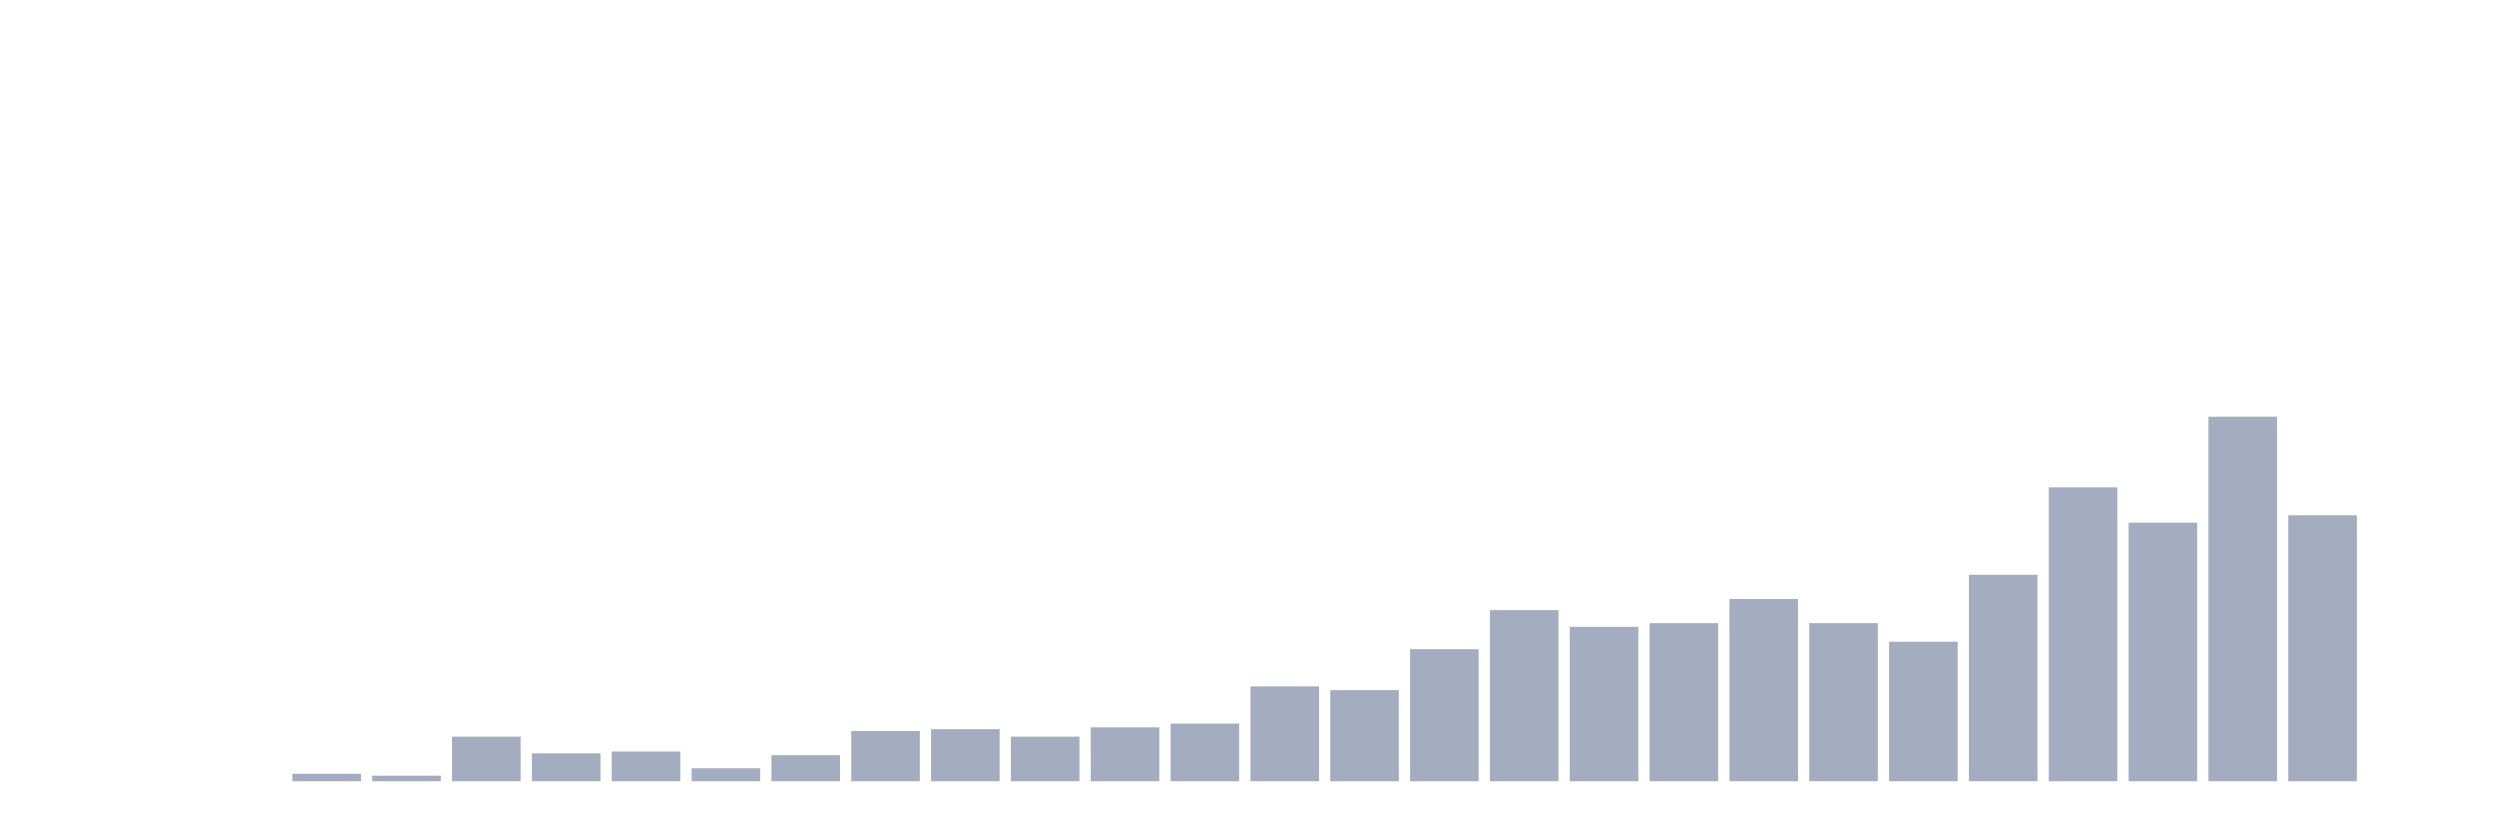 <svg xmlns="http://www.w3.org/2000/svg" viewBox="0 0 480 160"><g transform="translate(10,10)"><rect class="bar" x="0.153" width="13.175" y="140" height="0" fill="rgb(164,173,192)"></rect><rect class="bar" x="15.482" width="13.175" y="140" height="0" fill="rgb(164,173,192)"></rect><rect class="bar" x="30.81" width="13.175" y="140" height="0" fill="rgb(164,173,192)"></rect><rect class="bar" x="46.138" width="13.175" y="138.571" height="1.429" fill="rgb(164,173,192)"></rect><rect class="bar" x="61.466" width="13.175" y="138.929" height="1.071" fill="rgb(164,173,192)"></rect><rect class="bar" x="76.794" width="13.175" y="131.429" height="8.571" fill="rgb(164,173,192)"></rect><rect class="bar" x="92.123" width="13.175" y="134.643" height="5.357" fill="rgb(164,173,192)"></rect><rect class="bar" x="107.451" width="13.175" y="134.286" height="5.714" fill="rgb(164,173,192)"></rect><rect class="bar" x="122.779" width="13.175" y="137.5" height="2.5" fill="rgb(164,173,192)"></rect><rect class="bar" x="138.107" width="13.175" y="135" height="5" fill="rgb(164,173,192)"></rect><rect class="bar" x="153.436" width="13.175" y="130.357" height="9.643" fill="rgb(164,173,192)"></rect><rect class="bar" x="168.764" width="13.175" y="130" height="10" fill="rgb(164,173,192)"></rect><rect class="bar" x="184.092" width="13.175" y="131.429" height="8.571" fill="rgb(164,173,192)"></rect><rect class="bar" x="199.42" width="13.175" y="129.643" height="10.357" fill="rgb(164,173,192)"></rect><rect class="bar" x="214.748" width="13.175" y="128.929" height="11.071" fill="rgb(164,173,192)"></rect><rect class="bar" x="230.077" width="13.175" y="121.786" height="18.214" fill="rgb(164,173,192)"></rect><rect class="bar" x="245.405" width="13.175" y="122.5" height="17.5" fill="rgb(164,173,192)"></rect><rect class="bar" x="260.733" width="13.175" y="114.643" height="25.357" fill="rgb(164,173,192)"></rect><rect class="bar" x="276.061" width="13.175" y="107.143" height="32.857" fill="rgb(164,173,192)"></rect><rect class="bar" x="291.39" width="13.175" y="110.357" height="29.643" fill="rgb(164,173,192)"></rect><rect class="bar" x="306.718" width="13.175" y="109.643" height="30.357" fill="rgb(164,173,192)"></rect><rect class="bar" x="322.046" width="13.175" y="105" height="35" fill="rgb(164,173,192)"></rect><rect class="bar" x="337.374" width="13.175" y="109.643" height="30.357" fill="rgb(164,173,192)"></rect><rect class="bar" x="352.702" width="13.175" y="113.214" height="26.786" fill="rgb(164,173,192)"></rect><rect class="bar" x="368.031" width="13.175" y="100.357" height="39.643" fill="rgb(164,173,192)"></rect><rect class="bar" x="383.359" width="13.175" y="83.571" height="56.429" fill="rgb(164,173,192)"></rect><rect class="bar" x="398.687" width="13.175" y="90.357" height="49.643" fill="rgb(164,173,192)"></rect><rect class="bar" x="414.015" width="13.175" y="70" height="70" fill="rgb(164,173,192)"></rect><rect class="bar" x="429.344" width="13.175" y="88.929" height="51.071" fill="rgb(164,173,192)"></rect><rect class="bar" x="444.672" width="13.175" y="140" height="0" fill="rgb(164,173,192)"></rect></g></svg>